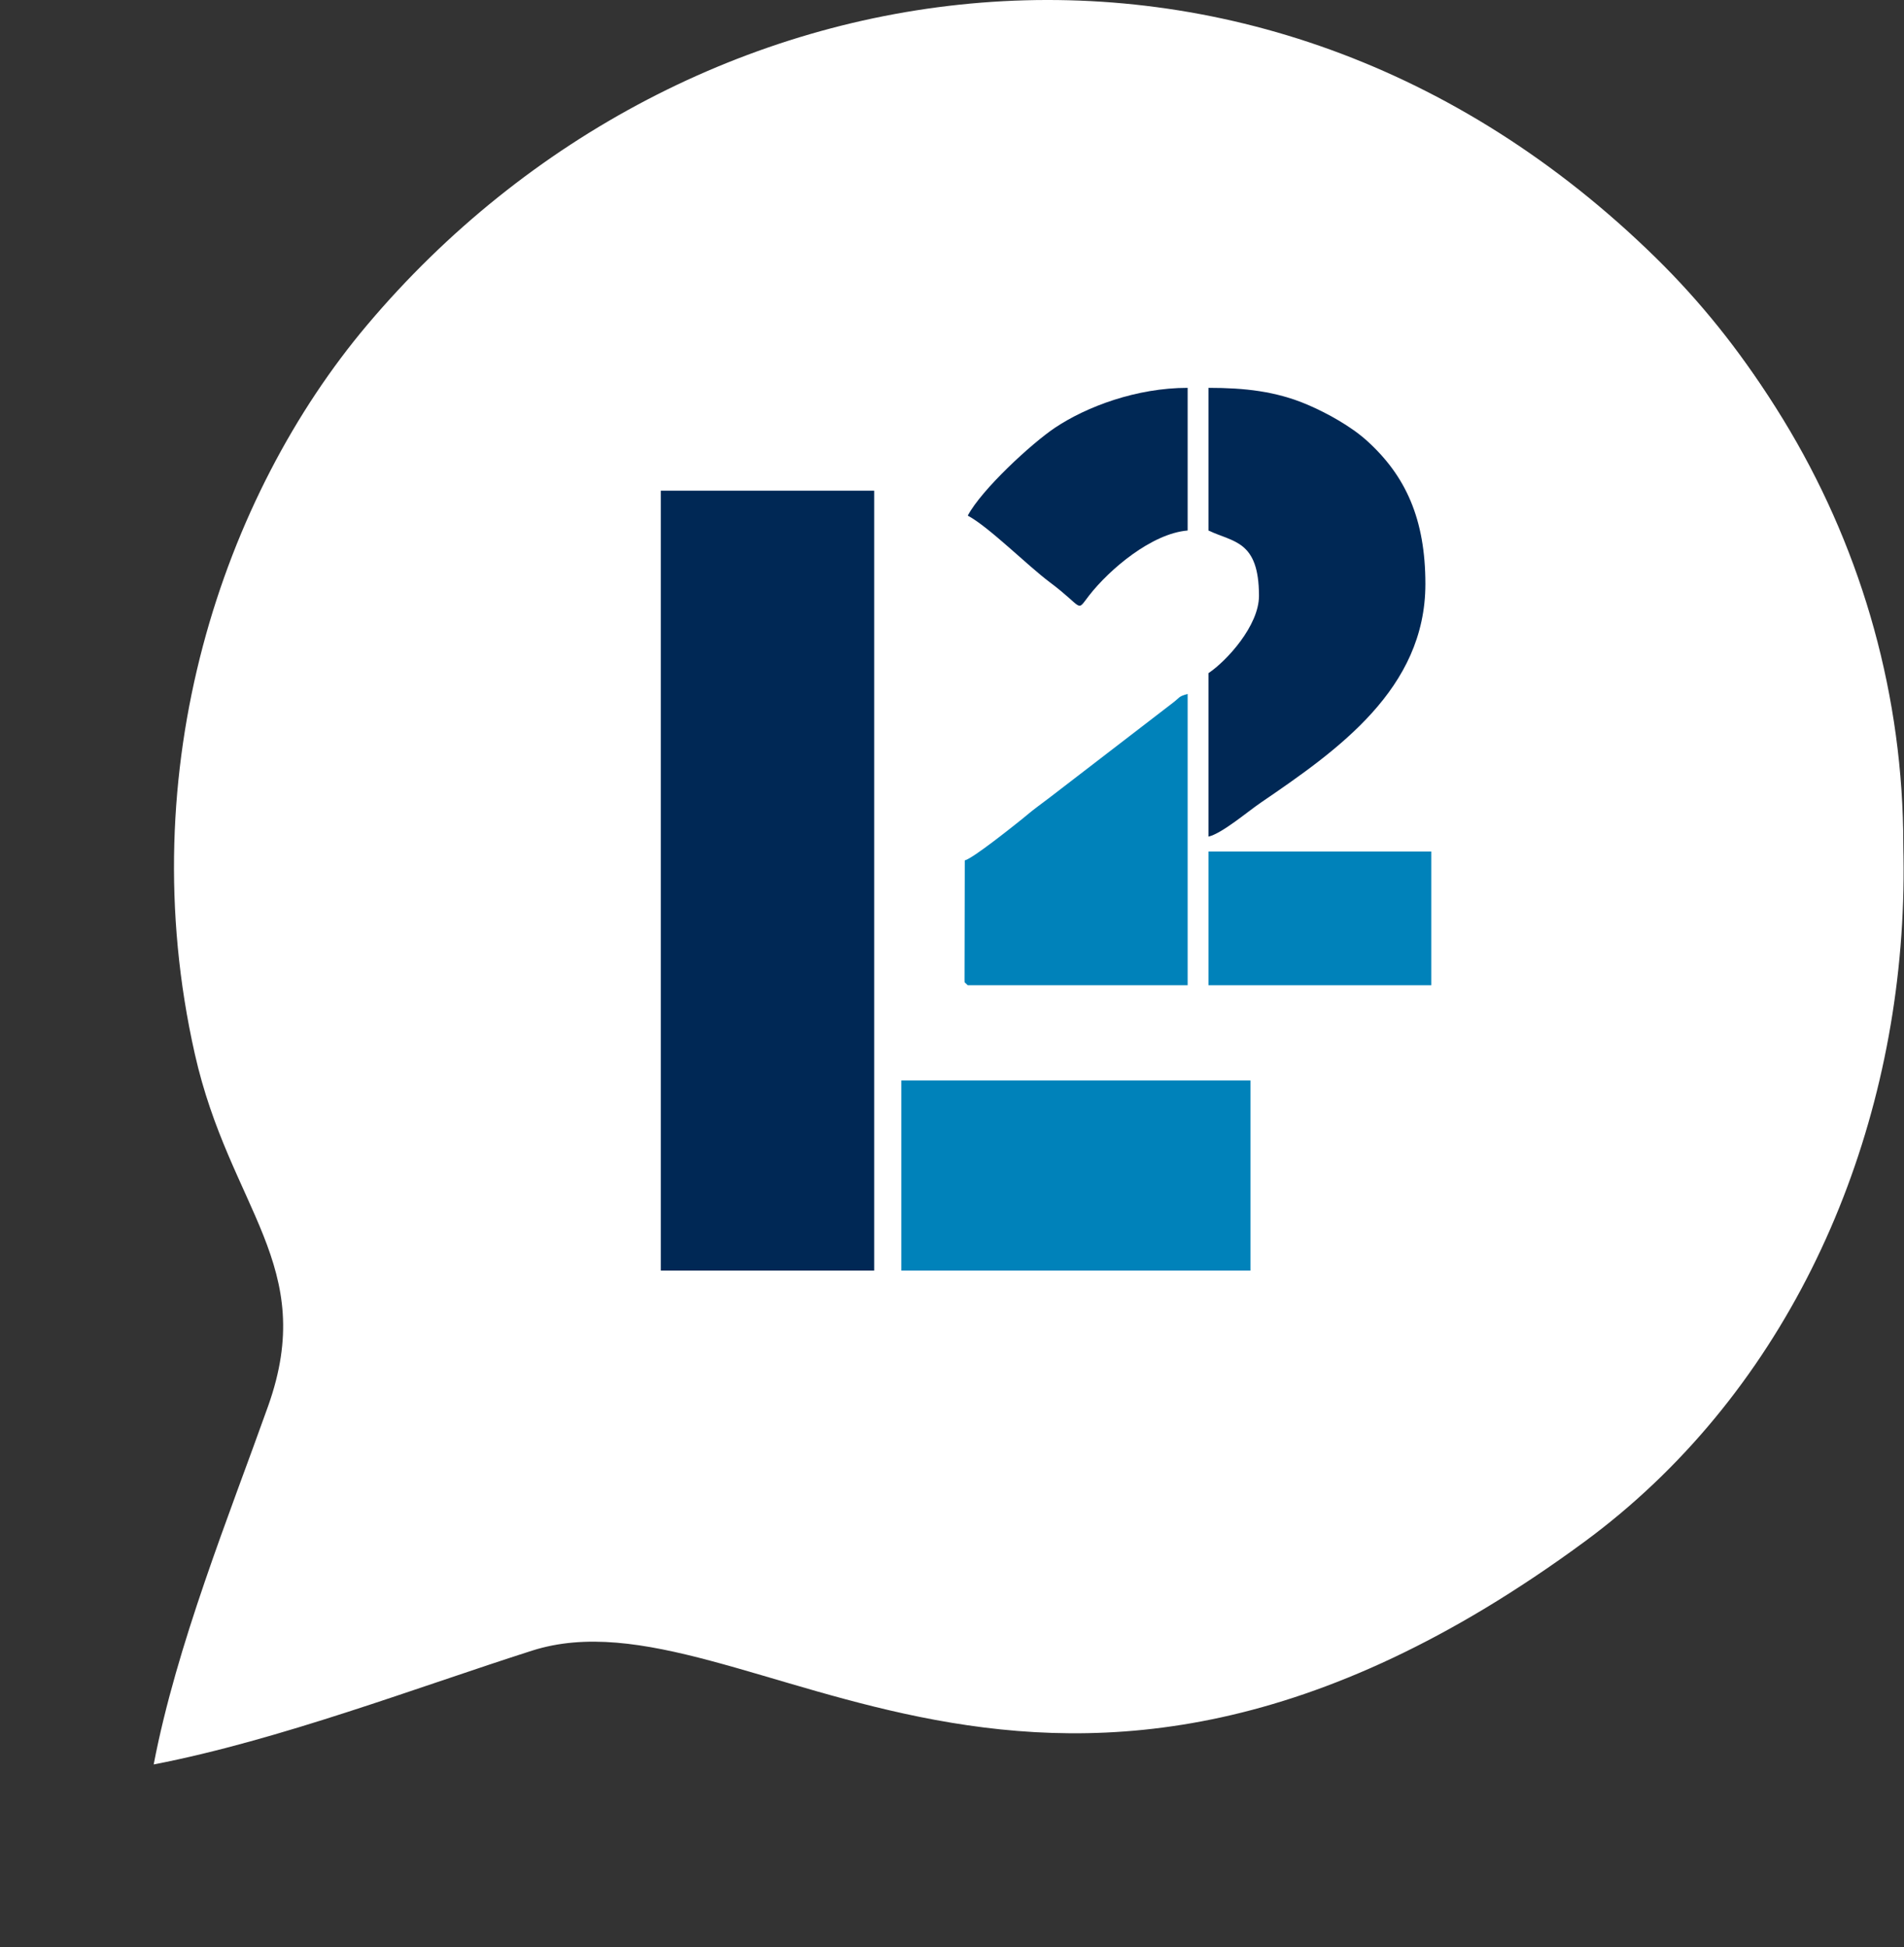 <svg width="222" height="227" viewBox="0 0 222 227" fill="none" xmlns="http://www.w3.org/2000/svg">
<rect x="0" y="0" width="222" height="227" fill="#333333" stroke="none"/>
<path d="M28.412 193.892L60.691 116.378L109.902 173.649L28.412 193.892Z" fill="white"/>
<ellipse cx="123.419" cy="98.5" rx="98.5" ry="96.5" fill="white"/>
<path fill-rule="evenodd" clip-rule="evenodd" d="M43.057 180.642C54.636 133.754 54.329 163.773 42.348 131.591C30.125 98.76 38.293 68.24 57.106 45.501C85.939 10.654 147.125 6.811 181.7 41.383C239.244 98.921 189.893 197.283 108.095 184.406C95.085 182.358 81.348 173.505 75.688 172.728C70.29 171.987 51.331 179.218 43.057 180.642ZM17.919 205.693C32.589 202.853 48.708 196.679 62.029 192.427C87.014 184.451 121.608 226.179 184.738 179.734C230.413 146.131 235.059 71.211 193.047 30.035C146.489 -15.595 80.034 -6.221 42.82 37.871C26.015 57.782 15.206 89.543 22.713 122.858C26.79 140.954 37.113 147.505 31.258 163.926C26.69 176.736 20.591 191.755 17.919 205.693Z" fill="white"/>
<path fill-rule="evenodd" clip-rule="evenodd" d="M77.046 148.117H101.923V57.203H77.046V148.117Z" fill="#002855"/>
<path fill-rule="evenodd" clip-rule="evenodd" d="M105.089 148.117H145.797V125.954H105.089V148.117Z" fill="#0082BA"/>
<path fill-rule="evenodd" clip-rule="evenodd" d="M140.902 61.151V61.844C143.79 63.23 146.792 62.972 146.792 69.466C146.792 72.933 143.035 77.046 140.902 78.475V97.531C142.483 97.163 145.477 94.611 146.994 93.576C155.993 87.439 166.195 80.297 166.195 68.081C166.195 60.514 163.9 55.454 159.356 51.359C157.504 49.691 154.72 48.147 152.449 47.178C148.764 45.605 145.117 45.213 140.902 45.213V61.151Z" fill="#002855"/>
<path fill-rule="evenodd" clip-rule="evenodd" d="M112.463 114.162L112.471 114.509L112.837 114.855H138.476V80.9C137.374 81.195 137.607 81.284 136.742 81.938L122.443 92.932C121.84 93.389 121.435 93.694 120.861 94.122C120.095 94.695 119.83 94.958 119.134 95.513C118.215 96.244 113.496 100.035 112.49 100.303L112.463 114.162Z" fill="#0082BA"/>
<path fill-rule="evenodd" clip-rule="evenodd" d="M140.902 114.855H166.887V99.263H140.902V114.855Z" fill="#0082BA"/>
<path fill-rule="evenodd" clip-rule="evenodd" d="M112.837 60.111C115.282 61.405 119.759 65.897 122.399 67.874C126.46 70.915 125.435 71.41 126.991 69.415C129.368 66.365 134.281 62.193 138.476 61.844V45.213C132.519 45.213 126.695 47.403 123.022 49.855C120.303 51.67 114.45 57.064 112.837 60.111Z" fill="#002855"/>
</svg>
